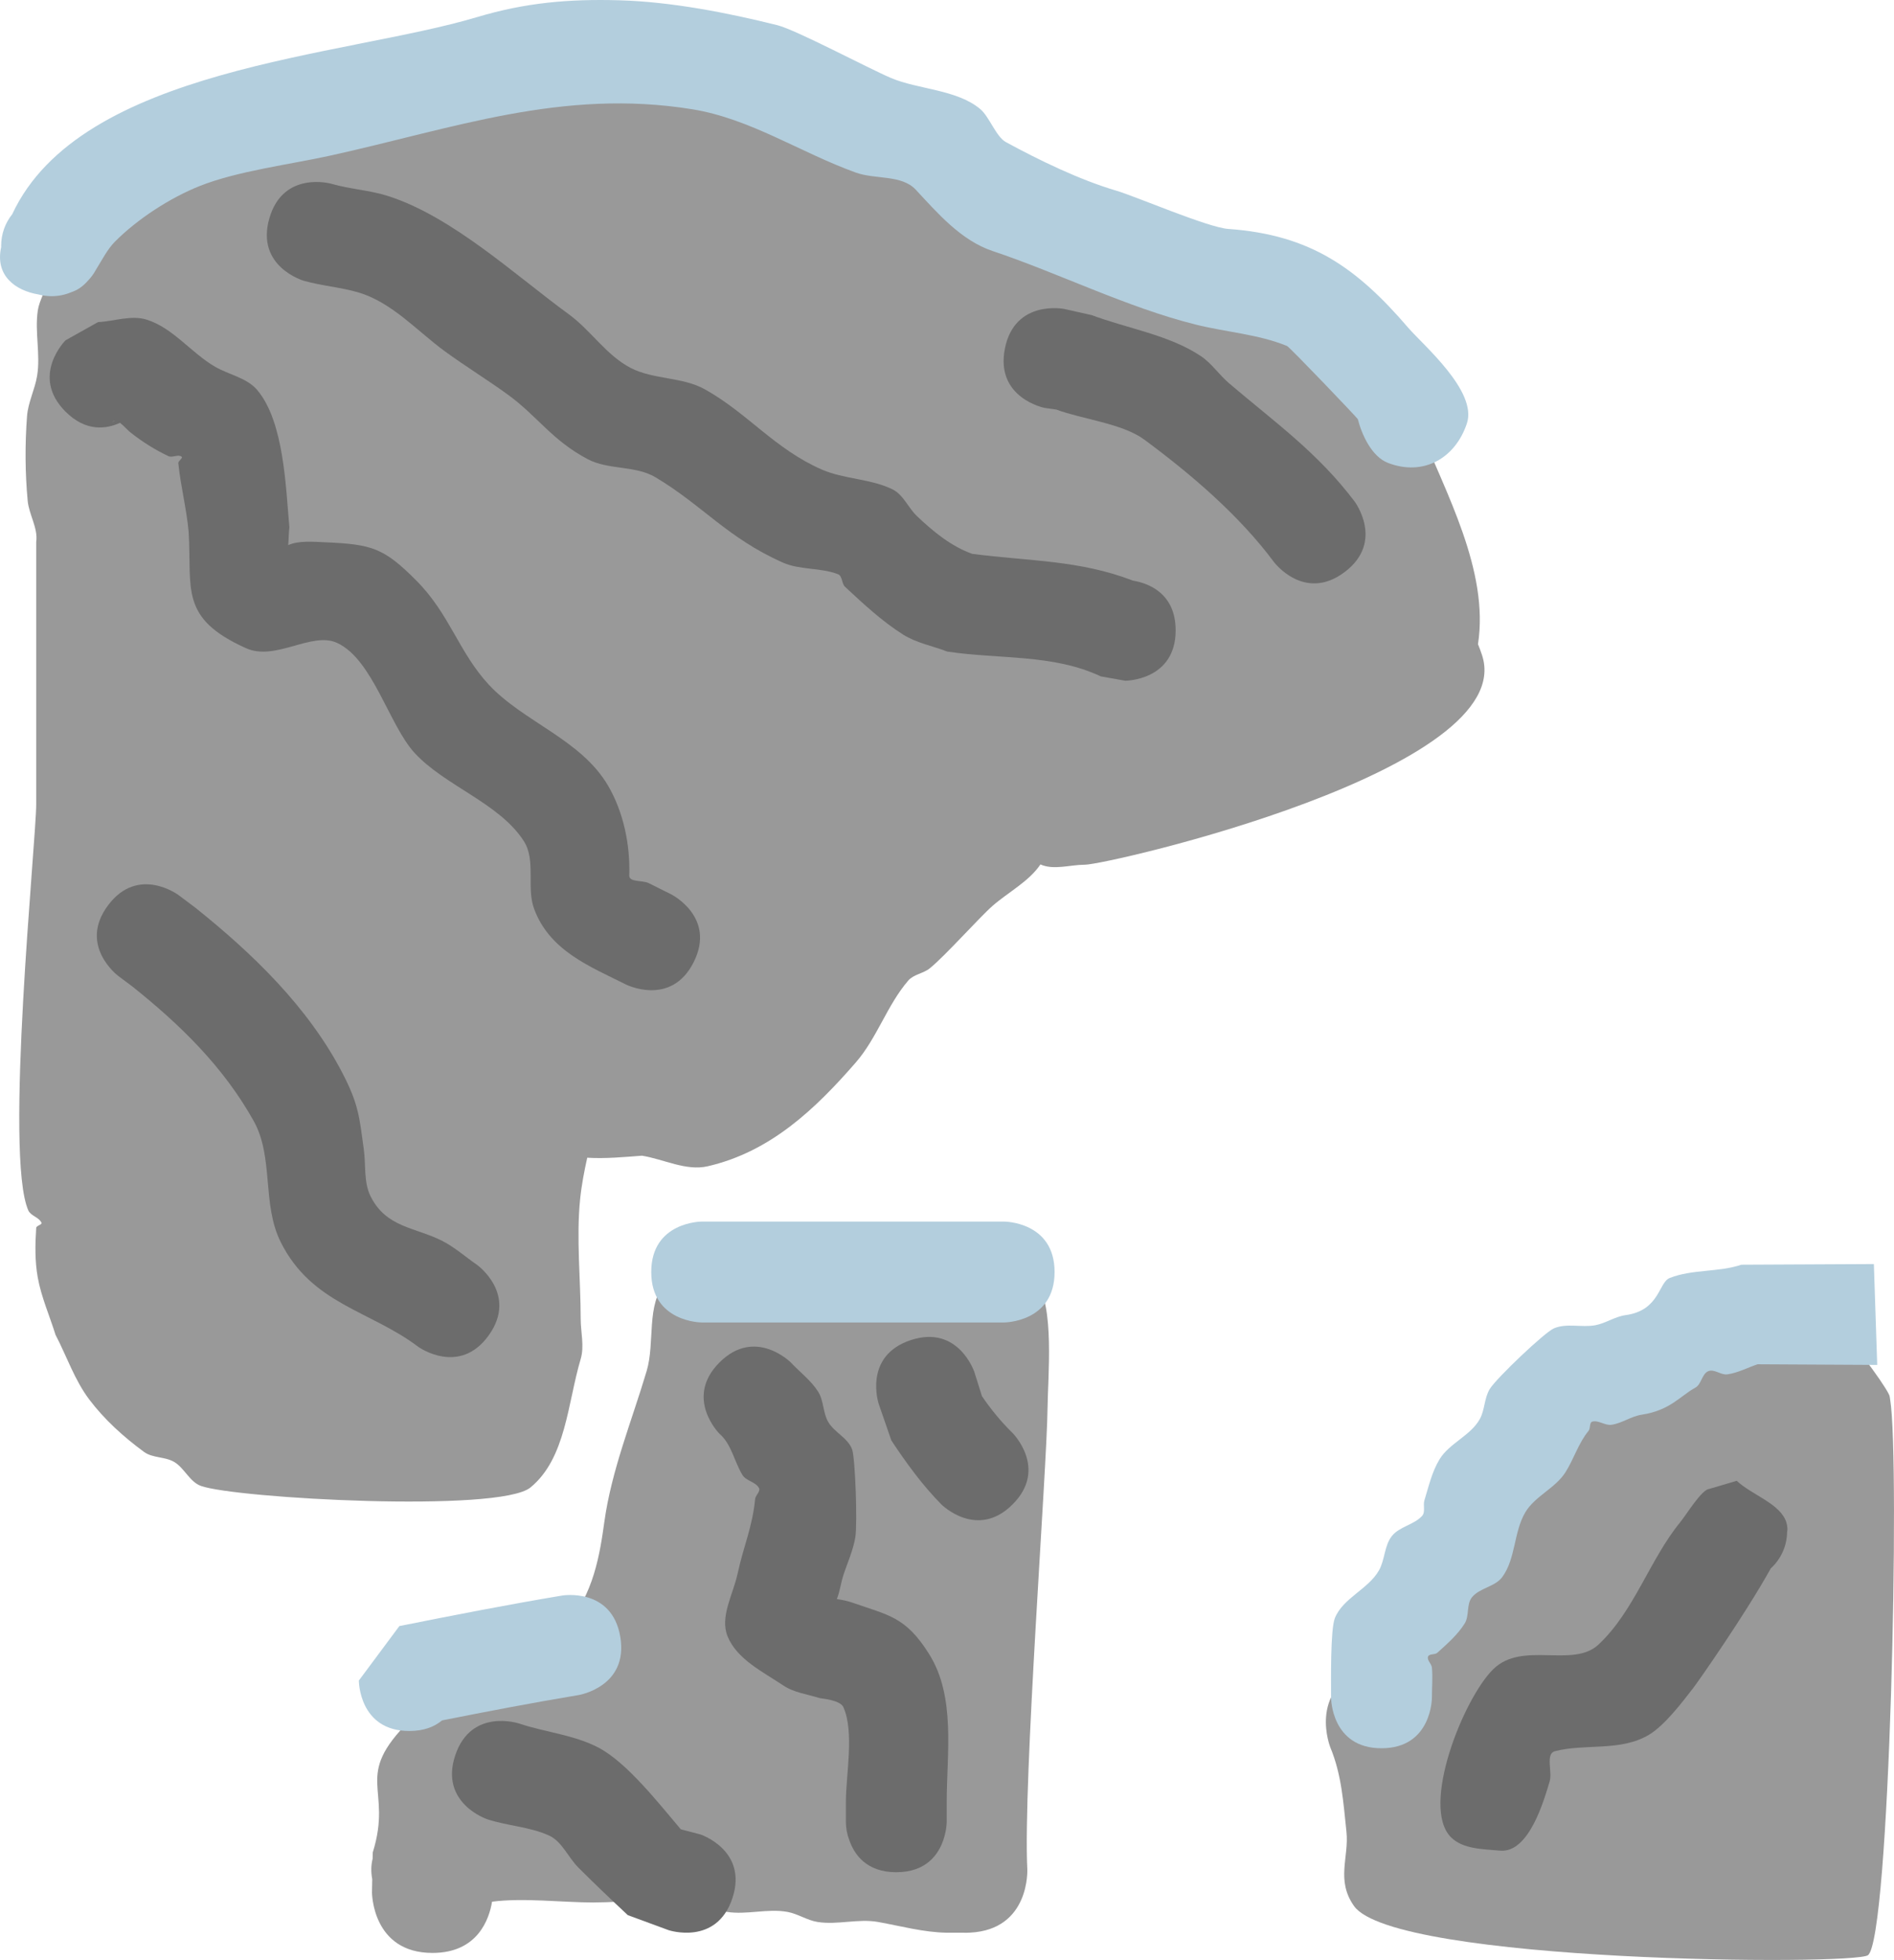 <svg version="1.1" xmlns="http://www.w3.org/2000/svg" xmlns:xlink="http://www.w3.org/1999/xlink" width="187.838" height="194.296" viewBox="0,0,187.838,194.296"><g transform="translate(-298.655,-171.508)"><g data-paper-data="{&quot;isPaintingLayer&quot;:true}" fill-rule="nonzero" stroke="none" stroke-width="0.5" stroke-linecap="butt" stroke-linejoin="miter" stroke-miterlimit="10" stroke-dasharray="" stroke-dashoffset="0" style="mix-blend-mode: normal"><path d="M437.047,336.437c-0.158,-1.058 -0.371,-2.117 0.009,-3.079c0.604,-1.527 2.286,-2.361 3.362,-3.601c2.532,-2.916 3.872,-6.639 6.794,-9.275c2.345,-2.116 4.586,-6.153 7.114,-8.129c2.564,-1.135 6.302,-9.106 9.757,-9.756c3.392,-0.638 7.277,-1.917 10.825,-2.063c0.025,-6.535 11.22,8.644 11.16,9.436c0.014,0.097 0.03,0.196 0.046,0.297c0.985,5.956 -0.027,53.539 -2.21,55.068c-1.467,1.028 -46.99,0.758 -50.965,-4.879c-1.814,-2.572 -0.48,-4.836 -0.75,-7.365c-0.312,-2.922 -0.471,-5.634 -1.6,-8.363c0,0 -2.228,-5.571 3.343,-7.799c1.186,-0.474 2.221,-0.595 3.114,-0.492z" data-paper-data="{&quot;index&quot;:null}" fill="#999999"/><path d="" data-paper-data="{&quot;index&quot;:null}" fill="#b3cedd"/><path d="" data-paper-data="{&quot;index&quot;:null}" fill="#999999"/><path d="" data-paper-data="{&quot;index&quot;:null}" fill="#b3cedd"/><path d="" data-paper-data="{&quot;index&quot;:null}" fill="#6c6c6c"/><path d="" data-paper-data="{&quot;index&quot;:null}" fill="#6c6c6c"/><path d="" data-paper-data="{&quot;index&quot;:null}" fill="#6c6c6c"/><path d="" data-paper-data="{&quot;index&quot;:null}" fill="#6c6c6c"/><path d="" data-paper-data="{&quot;index&quot;:null}" fill="#6c6c6c"/><path d="" data-paper-data="{&quot;index&quot;:null}" fill="#6c6c6c"/><path d="" data-paper-data="{&quot;index&quot;:null}" fill="#6c6c6c"/><path d="" data-paper-data="{&quot;index&quot;:null}" fill="#6c6c6c"/><path d="" data-paper-data="{&quot;index&quot;:null}" fill="#6c6c6c"/><path d="" data-paper-data="{&quot;index&quot;:null}" fill="#6c6c6c"/><path d="" fill="#6c6c6c"/><path d="" fill="#6c6c6c"/><path d="" fill="#6c6c6c"/><path d="" fill="#6c6c6c"/><path d="" fill="#6c6c6c"/><path d="M484.829,306.817l-11.866,-0.065c-1,0.333 -1.956,0.854 -3,1c-0.632,0.088 -1.298,-0.561 -1.887,-0.316c-0.64,0.266 -0.676,1.303 -1.285,1.634c-1.498,0.813 -2.49,2.254 -5.326,2.682c-1.042,0.157 -1.956,0.854 -3,1c-0.632,0.088 -1.271,-0.479 -1.887,-0.316c-0.319,0.085 -0.167,0.661 -0.378,0.916c-0.995,1.204 -1.45,2.771 -2.282,4.093c-1.004,1.596 -3.044,2.375 -4,4c-1.149,1.954 -0.933,4.584 -2.28,6.406c-0.714,0.967 -2.244,1.066 -3,2c-0.565,0.697 -0.245,1.833 -0.72,2.594c-0.703,1.125 -1.734,2.017 -2.718,2.907c-0.245,0.222 -0.803,0.068 -0.916,0.378c-0.132,0.36 0.345,0.704 0.381,1.087c0.093,0.996 0,2 0,3c0,0 0,5 -5,5c-5,0 -5,-5 -5,-5c0,-1.731 -0.077,-6.785 0.381,-7.913c0.806,-1.985 3.306,-2.854 4.366,-4.715c0.6,-1.054 0.527,-2.455 1.28,-3.406c0.746,-0.942 2.191,-1.111 3,-2c0.351,-0.385 0.077,-1.048 0.23,-1.546c0.423,-1.374 0.746,-2.817 1.49,-4.048c0.976,-1.613 3.082,-2.353 4,-4c0.513,-0.921 0.439,-2.108 1,-3c0.695,-1.104 5.42,-5.587 6.34,-5.991c1.259,-0.553 2.761,-0.066 4.112,-0.316c1.036,-0.192 1.956,-0.857 3,-1c3.404,-0.464 3.269,-3.245 4.386,-3.684c2.244,-0.882 4.825,-0.554 7.112,-1.316l13.134,-0.065z" fill="#b3cedd"/><path d="M470.893,318.304c1.522,1.42 4.322,2.255 4.92,4.104c0.063,0.194 0.101,0.399 0.111,0.617c0.005,0.1 -0.006,0.217 -0.032,0.352c-0.02,1.429 -0.64,2.714 -1.62,3.613c-2.546,4.578 -7.192,11.216 -7.71,11.882c-1.111,1.429 -2.806,3.67 -4.37,4.609c-2.8,1.68 -6.314,0.853 -9.315,1.625c-0.986,0.254 -0.242,2.033 -0.537,3.007c-0.559,1.846 -2.037,7.121 -4.922,6.854c-1.672,-0.155 -3.674,-0.138 -4.861,-1.326c-3.053,-3.053 1.244,-13.782 4.2,-16.671c2.881,-2.817 7.89,-0.052 10.432,-2.434c3.558,-3.333 5.078,-8.439 8.112,-12.139c0.596,-0.727 2.125,-3.247 2.873,-3.288z" fill="#6c6c6c"/><path d="M439.454,213.92c2.538,6.384 6.909,14.172 5.781,21.446c0.139,0.34 0.272,0.696 0.395,1.068c3.795,11.384 -37.114,20.795 -39.384,20.795c-1.464,0 -3.082,0.562 -4.405,-0.028c-1.148,1.697 -3.168,2.731 -4.733,4.093c-1.302,1.133 -4.744,5.006 -6.255,6.215c-0.635,0.508 -1.592,0.588 -2.123,1.205c-2.097,2.438 -3.094,5.697 -5.205,8.123c-3.983,4.576 -8.438,8.851 -14.687,10.286c-2.144,0.492 -4.343,-0.699 -6.515,-1.049c-1.744,0.13 -3.637,0.314 -5.429,0.201c-0.294,1.329 -0.561,2.684 -0.708,4.137c-0.386,3.821 0.058,7.968 0.058,11.818c0,1.333 0.381,2.722 0,4c-1.301,4.369 -1.455,9.848 -4.983,12.735c-3.093,2.531 -29.25,1.08 -32.679,-0.155c-1.115,-0.401 -1.629,-1.765 -2.646,-2.372c-0.905,-0.54 -2.151,-0.376 -3,-1c-2.017,-1.482 -3.917,-3.194 -5.426,-5.191c-1.456,-1.927 -2.234,-4.283 -3.352,-6.424c-0.586,-1.89 -1.407,-3.723 -1.758,-5.67c-0.292,-1.615 -0.263,-3.284 -0.155,-4.922c0.016,-0.244 0.616,-0.3 0.515,-0.523c-0.243,-0.537 -1.055,-0.666 -1.295,-1.205c-2.41,-5.42 0.78,-36.646 0.78,-40.272c0,-8.667 0,-17.333 0,-26c0.198,-1.374 -0.716,-2.696 -0.845,-4.078c-0.26,-2.784 -0.275,-5.6 -0.065,-8.388c0.103,-1.37 0.777,-2.644 1,-4c0.349,-2.124 -0.245,-4.326 0.065,-6.456c0.152,-1.043 0.79,-1.967 1,-3c0.379,-1.869 -0.479,-4.219 0.758,-5.67c3.578,-4.195 7.914,-8.003 12.904,-10.349c1.6,-0.752 3.165,2.102 4.928,1.965c0.994,-0.077 0.735,-2.148 1.676,-2.477c3.097,-1.084 6.469,-1.124 9.727,-1.516c0.011,-0.001 2.604,0.243 3.258,-0.117c3.92,-2.152 5.814,-4.39 10.67,-4.758c3.172,-0.241 6.42,0.017 9.514,0.758c0.917,0.22 1.141,1.612 2,2c0.304,0.137 0.111,-0.762 0.408,-0.913c0.323,-0.165 0.716,0.183 1.078,0.155c2.567,-0.199 5.119,-0.556 7.679,-0.834c1.278,0.864 2.4,2.025 3.835,2.592c0.31,0.123 0.075,-0.934 0.408,-0.913c3.707,0.229 7.85,-0.309 11.023,1.621c3.049,1.855 4.353,5.618 6.35,8.616c3.442,0.613 5.516,3.583 8.481,4.788c1.632,0.663 3.494,0.72 5.058,1.532c1.218,0.633 1.96,1.949 3.104,2.707c0.976,0.647 2.148,0.964 3.187,1.501c3.277,-0.508 3.484,0.719 6.719,1.389c2.841,0.589 5.919,-0.164 8.67,0.758c1.486,0.498 2.36,2.095 3.717,2.879c0.913,0.527 2.119,0.421 3,1c2.769,1.822 5.736,5.472 7.899,7.899z" data-paper-data="{&quot;index&quot;:null}" fill="#999999"/><path d="M309.376,261.249c3,-4 7,-1 7,-1l1.686,1.268c5.654,4.523 11.171,9.838 14.571,16.397c1.607,3.102 1.665,4.354 2.105,7.547c0.214,1.551 -0.028,3.25 0.674,4.65c1.56,3.112 4.422,3.049 7.088,4.401c1.252,0.635 2.313,1.592 3.469,2.388c0,0 4.069,2.906 1.162,6.975c-2.906,4.069 -6.975,1.162 -6.975,1.162c-4.764,-3.616 -10.581,-4.231 -13.661,-10.399c-1.887,-3.777 -0.665,-8.41 -2.689,-12.022c-3.016,-5.382 -7.266,-9.51 -11.992,-13.29l-1.439,-1.076c0,0 -4,-3 -1,-7z" data-paper-data="{&quot;index&quot;:null}" fill="#6c6c6c"/><path d="M305.153,212.316c-3.536,-3.536 0,-7.071 0,-7.071l3.219,-1.805c1.613,-0.08 3.299,-0.726 4.839,-0.241c2.617,0.823 4.404,3.292 6.778,4.667c1.374,0.795 3.142,1.089 4.17,2.298c2.687,3.159 2.843,9.786 3.196,13.625c-0.072,0.577 -0.064,1.174 -0.114,1.757c1.022,-0.467 2.528,-0.33 3.669,-0.28c4.645,0.205 5.806,0.545 9.064,3.824c3.282,3.304 4.202,7.118 7.168,10.3c3.456,3.706 9.137,5.421 11.814,9.998c1.541,2.634 2.205,5.86 2.106,8.91c-0.022,0.694 1.319,0.448 1.938,0.762c0.738,0.374 1.48,0.739 2.221,1.108c0,0 4.472,2.236 2.236,6.708c-2.236,4.472 -6.708,2.236 -6.708,2.236c-3.577,-1.792 -7.582,-3.338 -9.123,-7.505c-0.785,-2.123 0.203,-4.809 -1.019,-6.715c-2.421,-3.777 -7.826,-5.465 -10.842,-8.752c-2.526,-2.752 -4.143,-9.27 -7.678,-10.899c-2.523,-1.163 -6.103,1.844 -9.039,0.522c-6.621,-2.98 -5.349,-5.84 -5.684,-11.523c-0.205,-2.286 -0.793,-4.526 -1.023,-6.809c-0.024,-0.242 0.511,-0.518 0.313,-0.659c-0.352,-0.252 -0.907,0.14 -1.299,-0.046c-1.339,-0.634 -2.609,-1.433 -3.769,-2.355c-0.307,-0.244 -0.675,-0.687 -1.032,-0.944c-1.361,0.619 -3.382,0.908 -5.402,-1.113zM309.786,213.34l0.26,-0.109c-0.091,0.005 -0.178,0.039 -0.26,0.109z" data-paper-data="{&quot;index&quot;:null}" fill="#6c6c6c"/><path d="M415.251,233.991c0,5 -5,5 -5,5l-2.421,-0.431c-4.764,-2.237 -10.045,-1.68 -15.224,-2.459c-1.467,-0.565 -3.072,-0.853 -4.4,-1.694c-2.095,-1.327 -3.927,-3.041 -5.745,-4.728c-0.348,-0.323 -0.25,-1.073 -0.692,-1.245c-1.74,-0.678 -3.775,-0.4 -5.482,-1.159c-5.507,-2.45 -7.954,-5.674 -12.629,-8.457c-1.985,-1.182 -4.651,-0.708 -6.697,-1.781c-3.55,-1.862 -5.015,-4.285 -7.934,-6.404c-2.046,-1.485 -4.206,-2.809 -6.25,-4.297c-2.727,-1.986 -5.259,-4.879 -8.627,-5.853c-1.752,-0.506 -3.596,-0.642 -5.352,-1.137c0,0 -4.808,-1.374 -3.434,-6.181c1.374,-4.808 6.181,-3.434 6.181,-3.434c1.829,0.532 3.771,0.628 5.586,1.207c6.382,2.034 12.658,7.88 17.935,11.725c2.185,1.592 3.727,4.071 6.129,5.315c2.269,1.175 5.135,0.879 7.366,2.125c4.276,2.387 6.916,5.905 11.589,7.949c2.226,0.973 4.836,0.898 7.018,1.966c1.079,0.529 1.56,1.835 2.433,2.661c1.605,1.52 3.395,3.001 5.48,3.734c5.712,0.742 10.628,0.609 15.934,2.654c1.401,0.23 4.234,1.161 4.234,4.924z" data-paper-data="{&quot;index&quot;:null}" fill="#6c6c6c"/><path d="M398.317,206.057c0.981,-4.903 5.883,-3.922 5.883,-3.922l2.728,0.612c3.493,1.314 7.677,1.963 10.813,4.057c1.083,0.723 1.825,1.863 2.817,2.707c4.555,3.879 8.784,6.866 12.443,11.715c0,0 3,4 -1,7c-4,3 -7,-1 -7,-1c-3.47,-4.66 -8.225,-8.711 -12.866,-12.141c-2.159,-1.596 -6.181,-2.025 -8.718,-2.974l-1.178,-0.169c0,0 -4.903,-0.981 -3.922,-5.883z" data-paper-data="{&quot;index&quot;:null}" fill="#6c6c6c"/><path d="M345.973,173.204c4.774,-1.431 9.087,-1.812 14.13,-1.667c5.128,0.147 10.711,1.235 15.659,2.472c1.84,0.46 9,4.268 11.259,5.23c2.675,1.139 6.584,1.14 8.877,3.105c0.874,0.749 1.556,2.726 2.507,3.245c3.296,1.799 7.363,3.764 10.957,4.82c1.948,0.573 9.071,3.65 11.109,3.794c8.201,0.58 12.784,3.911 17.841,9.791c1.49,1.732 6.888,6.291 5.822,9.489c-1.16,3.481 -4.334,5.258 -7.826,3.913c-1.629,-0.627 -2.604,-2.824 -2.99,-4.333c-0.028,-0.108 -6.76,-7.152 -7.024,-7.26c-2.868,-1.168 -6.073,-1.372 -9.093,-2.128c-6.769,-1.692 -13.687,-5.143 -20.09,-7.277c-3.161,-1.054 -5.502,-3.797 -7.636,-6.085c-1.407,-1.509 -4.012,-0.998 -5.953,-1.699c-5.515,-1.992 -10.448,-5.338 -16.199,-6.272c-12.922,-2.097 -23.78,1.932 -35.972,4.605c-3.992,0.875 -9.151,1.516 -12.887,3c-2.923,1.161 -6.185,3.27 -8.422,5.529c-0.742,0.75 -1.259,1.789 -1.856,2.741c-0.216,0.406 -0.487,0.78 -0.803,1.109c-0.245,0.279 -0.513,0.53 -0.819,0.737c-0.249,0.169 -0.544,0.311 -0.869,0.423c-0.593,0.248 -1.243,0.384 -1.926,0.384c-0.455,0 -0.896,-0.061 -1.315,-0.175c-2.262,-0.382 -4.314,-1.855 -3.683,-4.694c-0.001,-0.044 -0.002,-0.088 -0.002,-0.132c0,-1.183 0.411,-2.27 1.098,-3.126c6.796,-14.595 32.884,-15.577 46.106,-19.541z" fill="#b3cedd"/><path d="M357.546,360.107c-3.132,0 -6.963,-0.485 -10.091,-0.079c-0.277,1.682 -1.394,5.079 -5.909,5.079c-6,0 -6,-6 -6,-6l0.025,-1.304c-0.143,-0.772 -0.109,-1.448 0.04,-2.035l0.012,-0.623c2.027,-6.485 -2.063,-7.391 3.68,-13.082c5.743,-5.69 12.484,-6.414 15.366,-9.356c2.882,-2.942 3.511,-7.389 3.922,-10.335c0.715,-5.129 2.727,-10.016 4.194,-14.944c0.859,-2.885 -0.083,-6.559 1.893,-8.831c4.144,-4.764 11.416,-3.492 16.867,-3.492c5.857,0 15.635,-1.732 19.867,3.492c1.841,2.272 1.167,9.383 1.133,12.508c-0.068,6.13 -2.44,37.06 -2.007,45.7c0,0 0.3,5.993 -5.693,6.292c-0.229,0.011 -0.449,0.014 -0.662,0.007h-1.638c-2.294,-0.039 -4.543,-0.658 -6.801,-1.065c-1.968,-0.354 -4.024,0.309 -6,0c-1.041,-0.163 -1.963,-0.813 -3,-1c-1.968,-0.354 -4.024,0.309 -6,0c-1.041,-0.163 -1.958,-0.843 -3,-1c-3.103,-0.468 -7.071,0.065 -10.199,0.065z" data-paper-data="{&quot;index&quot;:null}" fill="#999999"/><path d="M371.29,359.688c-1.581,4.743 -6.325,3.162 -6.325,3.162l-4.048,-1.49c-1.657,-1.55 -3.302,-3.113 -4.907,-4.718c-1.02,-1.02 -1.613,-2.594 -2.928,-3.185c-1.923,-0.864 -4.117,-0.943 -6.118,-1.608c0,0 -4.743,-1.581 -3.162,-6.325c1.581,-4.743 6.325,-3.162 6.325,-3.162c2.604,0.872 5.45,1.118 7.882,2.392c2.854,1.496 6.049,5.615 8.165,8.098l1.952,0.51c0,0 4.743,1.581 3.162,6.325z" data-paper-data="{&quot;index&quot;:null}" fill="#6c6c6c"/><path d="M387.546,357.107c-2.977,0 -4.182,-1.773 -4.669,-3.207c-0.214,-0.557 -0.331,-1.161 -0.331,-1.793v-2c0,-2.65 0.858,-6.891 -0.253,-9.371c-0.32,-0.714 -2.224,-0.852 -2.328,-0.885c-1.216,-0.385 -2.556,-0.543 -3.616,-1.252c-2.042,-1.366 -4.599,-2.596 -5.533,-4.869c-0.795,-1.937 0.544,-4.157 0.986,-6.204c0.601,-2.788 1.475,-4.625 1.743,-7.419c0.037,-0.382 0.56,-0.747 0.381,-1.087c-0.324,-0.613 -1.271,-0.695 -1.634,-1.285c-0.818,-1.331 -1.093,-3.08 -2.282,-4.093c0,0 -3.536,-3.536 0,-7.071c3.536,-3.536 7.071,0 7.071,0c0.906,0.969 2.011,1.784 2.718,2.907c0.561,0.892 0.465,2.092 1,3c0.609,1.034 1.959,1.586 2.366,2.715c0.31,0.861 0.539,7.372 0.316,8.714c-0.216,1.303 -0.786,2.523 -1.192,3.78c-0.247,0.763 -0.34,1.607 -0.642,2.343c0.549,0.072 1.128,0.21 1.48,0.332c3.7,1.288 5.35,1.416 7.672,5.115c2.665,4.244 1.747,9.889 1.747,14.629v2c0,0 0,0.818 -0.331,1.793c-0.487,1.434 -1.692,3.207 -4.669,3.207z" data-paper-data="{&quot;index&quot;:null}" fill="#6c6c6c"/><path d="M388.965,304.363c4.743,-1.581 6.325,3.162 6.325,3.162l0.748,2.384c0.891,1.313 1.91,2.551 3.044,3.661c0,0 3.536,3.536 0,7.071c-3.536,3.536 -7.071,0 -7.071,0c-1.883,-1.91 -3.478,-4.101 -4.956,-6.339l-1.252,-3.616c0,0 -1.581,-4.743 3.162,-6.325z" data-paper-data="{&quot;index&quot;:null}" fill="#6c6c6c"/><path d="M363.243,297.607c0,-5 5,-5 5,-5c9.167,0 20.833,0 30,0c0,0 5,0 5,5c0,5 -5,5 -5,5c-9.167,0 -18.333,0 -27.5,0h-2.5c0,0 -5,0 -5,-5z" fill="#b3cedd"/><path d="M342.492,342.057c-0.733,0.614 -1.773,1.05 -3.249,1.05c-5,0 -5,-5 -5,-5l4.019,-5.403c5.367,-1.072 10.76,-2.128 16.159,-3.029c0,0 4.932,-0.822 5.754,4.11c0.822,4.932 -4.11,5.754 -4.11,5.754c-4.532,0.754 -9.062,1.623 -13.573,2.518z" fill="#b3cedd"/></g></g></svg>